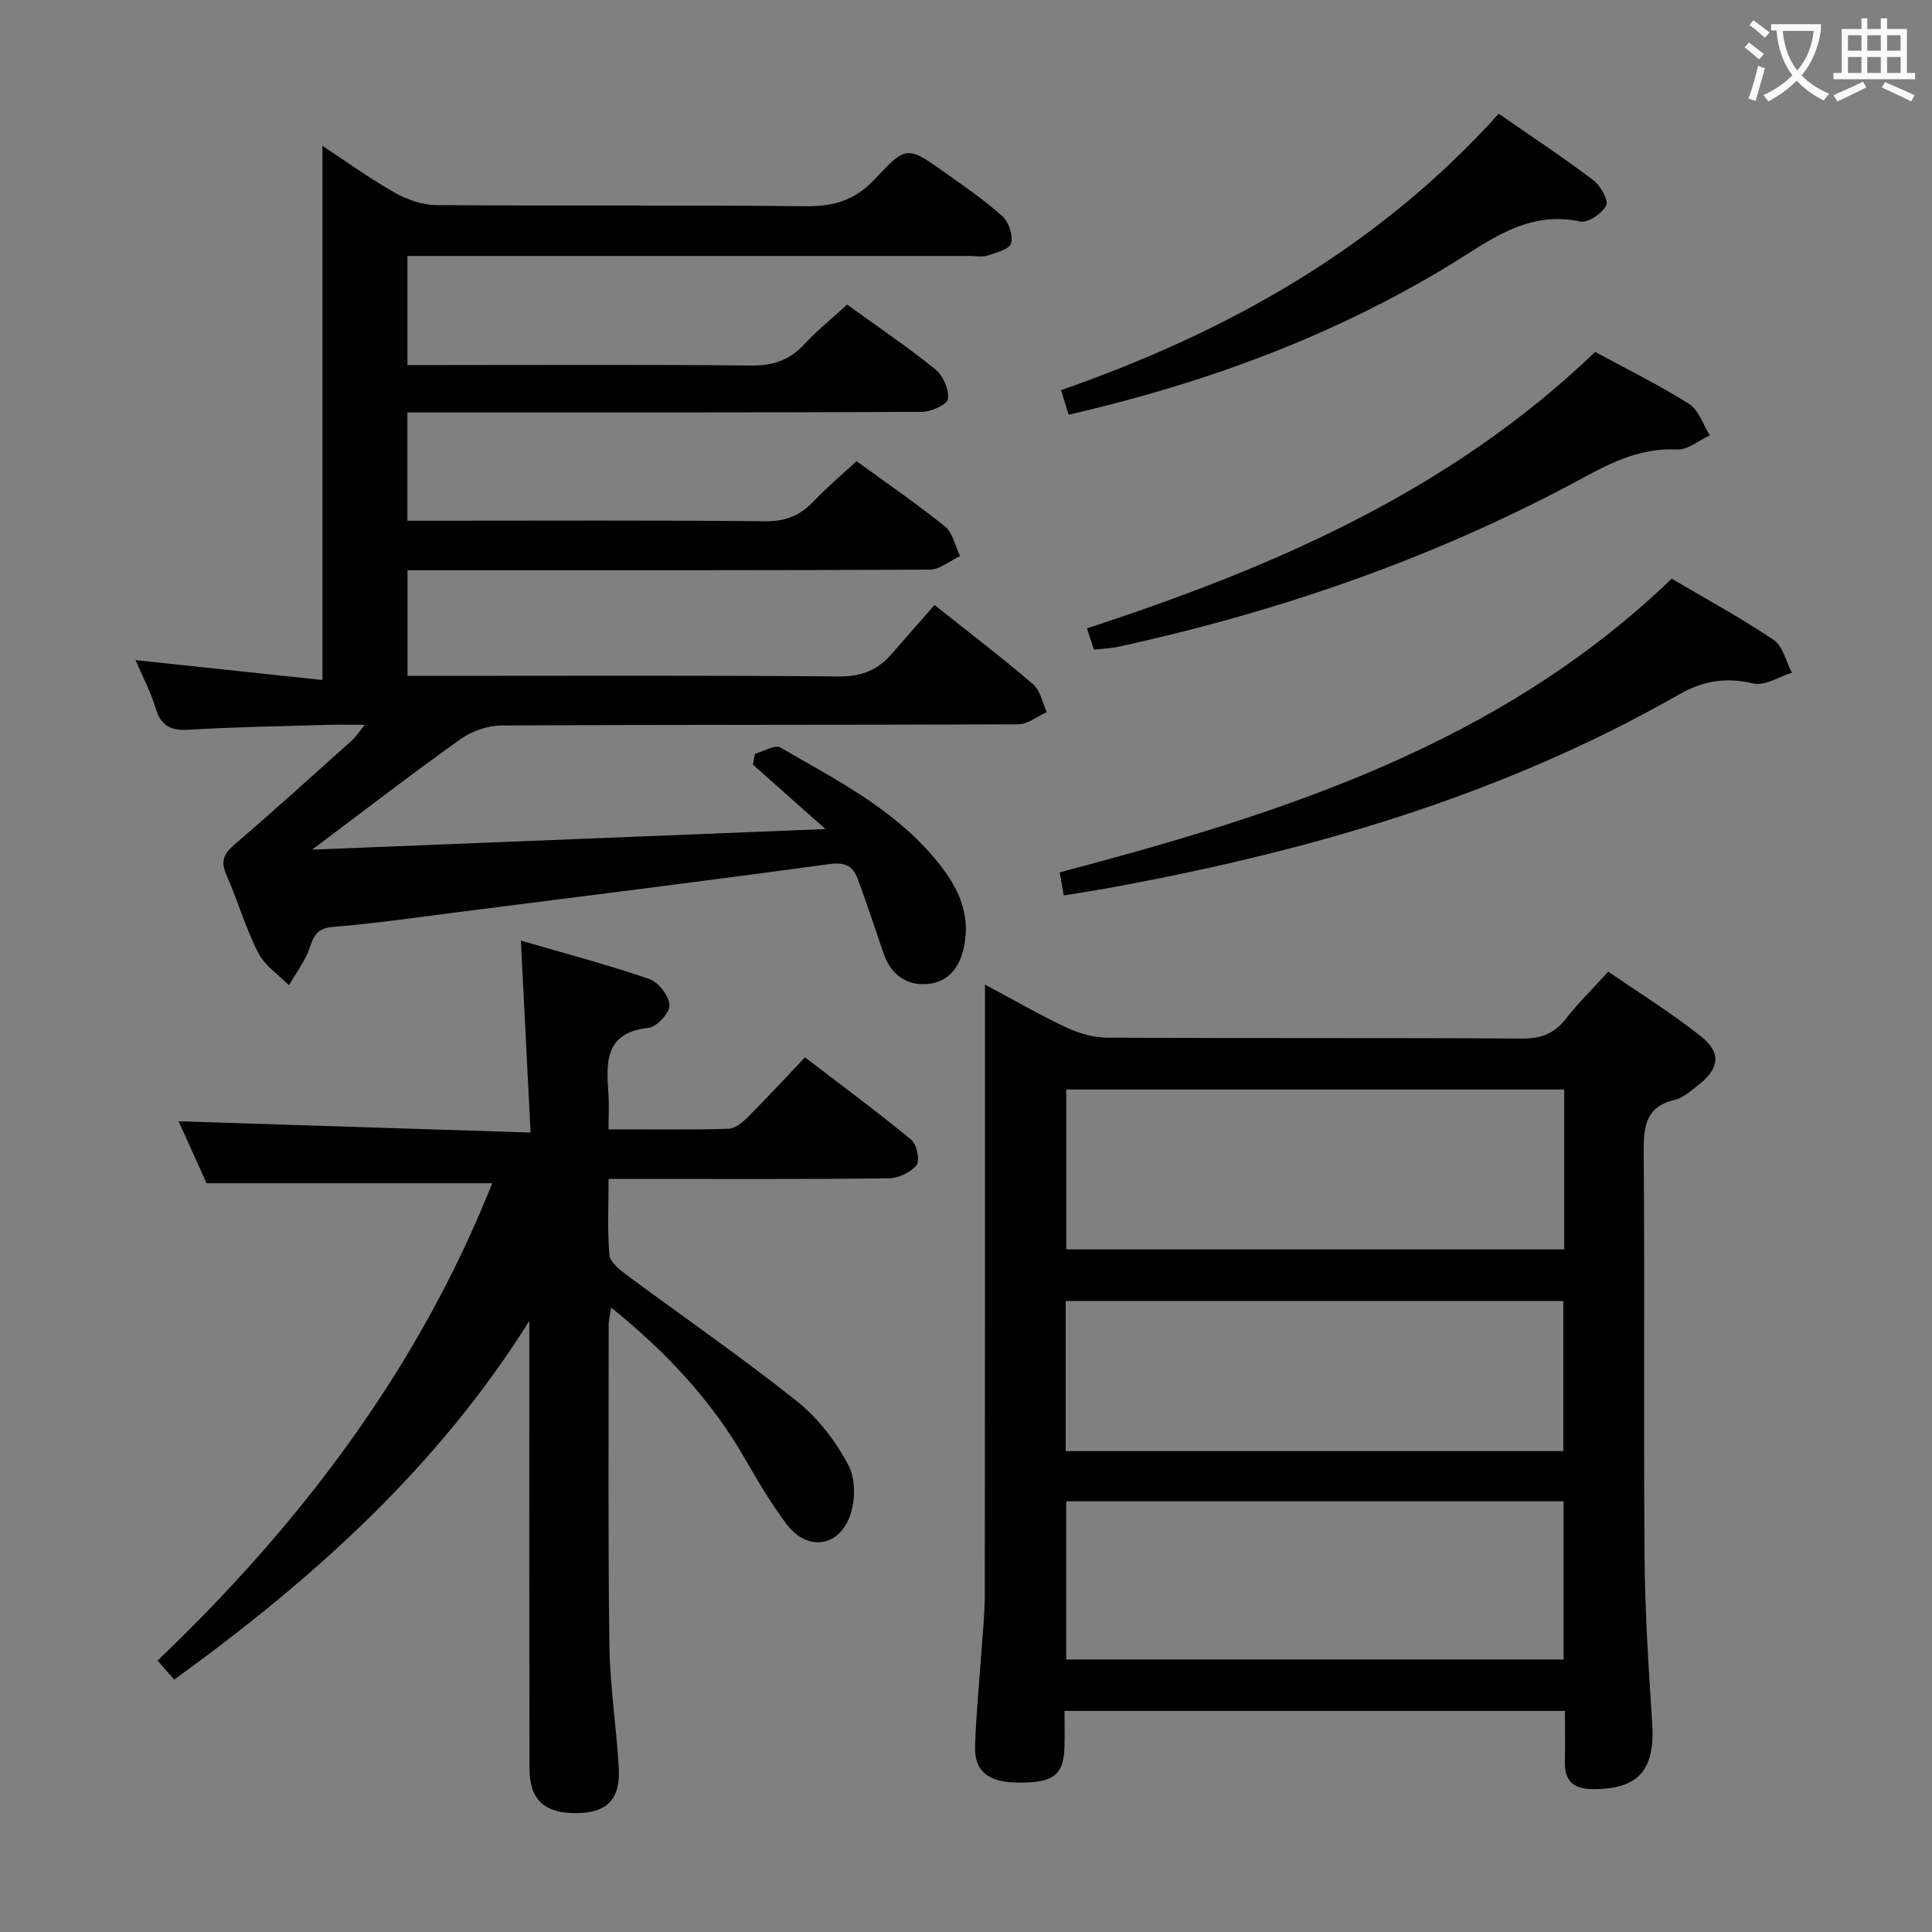 <svg enable-background="new 0 0 400 400" viewBox="0 0 400 400" xmlns="http://www.w3.org/2000/svg"><rect x="0" y="0" width="400" height="400" fill="#808080" stroke="none"/><g fill="#010000"><path d="m170.9 171.65c-5.69-5.06-10.36-9.21-15.02-13.35.15-.75.29-1.49.44-2.24 1.78-.48 4.12-1.94 5.25-1.29 11.21 6.49 22.9 12.4 31.54 22.46 4.79 5.58 8.26 11.63 6.3 19.52-1.07 4.32-3.75 6.86-7.93 7.01s-7.15-2.29-8.55-6.39c-1.77-5.17-3.48-10.36-5.38-15.48-.96-2.59-2.61-3.43-5.77-3-25.67 3.5-51.38 6.71-77.09 9.98-8.57 1.09-17.12 2.34-25.72 3.03-3.23.26-3.97 1.71-4.86 4.34-.93 2.75-2.82 5.19-4.29 7.76-2.18-2.23-5.04-4.11-6.38-6.76-2.62-5.16-4.23-10.83-6.58-16.15-1.26-2.84-.49-4.37 1.73-6.27 8.21-7.04 16.22-14.31 24.27-21.52.72-.65 1.26-1.51 2.68-3.24-3.07 0-5.28-.06-7.48.01-9.64.29-19.29.43-28.91 1.01-3.75.23-5.8-.7-6.92-4.43-1.04-3.47-2.78-6.74-4.17-9.98 12.92 1.37 25.7 2.74 38.7 4.12 0-37.44 0-73.77 0-110.6 4.72 3.11 9.6 6.65 14.8 9.6 2.6 1.48 5.79 2.65 8.72 2.67 25.49.21 50.99-.05 76.48.24 5.92.07 10.33-1.26 14.47-5.73 6.41-6.93 6.75-6.69 14.45-1.22 4.07 2.89 8.2 5.73 11.89 9.06 1.31 1.18 2.2 3.95 1.76 5.57-.33 1.21-3.06 1.96-4.84 2.52-1.21.38-2.64.09-3.98.09-36.83 0-73.65 0-110.48 0-1.8 0-3.6 0-5.67 0v22.59h5.72c21.83 0 43.66-.12 65.49.1 4.52.05 7.93-1.15 10.98-4.43 2.7-2.9 5.81-5.42 8.84-8.19 6.31 4.57 12.52 8.77 18.33 13.46 1.57 1.27 2.78 4.14 2.55 6.08-.14 1.13-3.47 2.66-5.37 2.67-33.49.16-66.99.12-100.48.12-1.96 0-3.91 0-6.07 0v22.42h5.62c22.83 0 45.66-.12 68.48.11 4.24.04 7.25-1.21 10.05-4.17 2.72-2.88 5.78-5.44 8.83-8.27 6.34 4.62 12.53 8.84 18.33 13.54 1.62 1.31 2.1 4.03 3.11 6.11-2.09.97-4.17 2.79-6.26 2.8-33.99.18-67.99.13-101.98.13-1.96 0-3.92 0-6.16 0v21.87h5.42c27.99 0 55.99-.12 83.98.12 4.61.04 7.96-1.33 10.83-4.65 2.94-3.4 5.92-6.76 8.89-10.14 7.52 5.99 14.14 11.02 20.43 16.43 1.49 1.28 1.9 3.8 2.81 5.74-1.97.88-3.94 2.52-5.92 2.53-35.66.15-71.32.05-106.98.24-2.86.02-6.14 1.17-8.49 2.84-10.01 7.12-19.74 14.64-30.72 22.87 35.63-1.43 70.22-2.81 106.28-4.26z"/><path d="m324 354.23c-34.62 0-68.72 0-103.61 0 0 2.64.09 5.24-.02 7.83-.22 5.52-2.4 7.07-9.63 7.01-6.12-.05-9.01-2.31-8.86-7.51.18-6.14.8-12.27 1.22-18.4.29-4.31.78-8.62.79-12.94.06-39.99.04-79.97.04-119.96 0-1.83 0-3.66 0-6.41 5.94 3.17 11.29 6.27 16.87 8.89 2.6 1.22 5.63 2.09 8.47 2.1 28.66.15 57.31.01 85.97.18 3.87.02 6.56-1.04 8.92-4.05 2.55-3.26 5.52-6.18 8.81-9.81 6.51 4.49 13.14 8.59 19.21 13.42 4.33 3.45 3.8 6.74-.72 10.19-1.45 1.11-2.94 2.52-4.61 2.91-6.06 1.39-6.58 5.43-6.54 10.76.22 27.99-.05 55.98.18 83.97.09 11.45.83 22.91 1.58 34.34.64 9.69-2.81 13.7-12.24 13.67-3.9-.01-5.94-1.56-5.84-5.63.08-3.33.01-6.66.01-10.56zm-.15-128.66c-34.64 0-68.81 0-103.1 0v33.1h103.1c0-11.13 0-21.92 0-33.1zm-103.11 118.01h102.99c0-11.12 0-21.88 0-32.75-34.47 0-68.68 0-102.99 0zm-.1-43.14h103.03c0-10.63 0-20.88 0-31.07-34.5 0-68.68 0-103.03 0z"/><path d="m109.59 273.48c-19.07 30.43-44.83 53.5-73.53 74.27-1.1-1.26-2.14-2.46-3.43-3.95 29.85-28.5 54.07-60.6 69.28-98.82-19.66 0-39 0-59.14 0-1.72-3.82-3.88-8.6-5.79-12.83 23.99.77 47.85 1.53 72.87 2.33-.68-13.49-1.32-25.99-2.01-39.74 9.33 2.72 18.07 5.02 26.59 7.96 1.9.65 4.07 3.47 4.18 5.41.09 1.54-2.62 4.51-4.33 4.69-9.03.97-8.79 7.04-8.32 13.57.17 2.29.03 4.59.03 7.45 8.57 0 16.69.12 24.8-.11 1.39-.04 2.96-1.34 4.06-2.44 3.88-3.88 7.6-7.92 11.81-12.36 7.7 5.9 15.02 11.3 22.03 17.09 1.14.94 1.81 4.3 1.06 5.24-1.2 1.51-3.76 2.69-5.76 2.72-17 .21-34 .12-50.99.12-2.13 0-4.27 0-7 0 0 5.5-.27 10.64.17 15.71.13 1.49 2.09 3.08 3.55 4.16 11.74 8.72 23.81 17.02 35.23 26.13 4.43 3.53 8.22 8.43 10.8 13.48 1.54 3 1.33 8.04-.15 11.2-2.75 5.88-8.92 5.99-12.82.72-3.06-4.13-5.75-8.57-8.29-13.04-7.02-12.35-16.5-22.47-27.94-31.72-.23 1.45-.53 2.47-.53 3.49 0 22.16-.15 44.33.15 66.49.12 8.46 1.46 16.89 1.94 25.35.36 6.49-2.46 9.28-8.72 9.34-6.58.07-9.74-2.71-9.76-9.15-.07-29.16-.04-58.33-.04-87.49 0-1.77 0-3.52 0-5.27z"/><path d="m346.11 119.81c7.2 4.25 14.37 8.14 21.1 12.67 1.92 1.29 2.56 4.48 3.79 6.8-2.67.82-5.62 2.78-7.97 2.23-5.69-1.34-10.33-.62-15.49 2.32-37.1 21.18-77.52 32.73-119.26 40.25-2.58.46-5.17.84-8.04 1.31-.32-1.82-.57-3.22-.84-4.78 46.08-12.18 90.94-26.38 126.71-60.8z"/><path d="m330.26 72.86c6.7 3.64 13.28 6.87 19.44 10.76 2.01 1.27 2.9 4.3 4.3 6.52-2.26 1.03-4.57 3.04-6.77 2.93-7.18-.36-13.08 2.38-19.16 5.69-30.4 16.52-62.76 27.77-96.52 35.14-1.6.35-3.26.4-5.06.6-.46-1.39-.86-2.62-1.46-4.41 38.44-12.54 75.17-28.37 105.23-57.23z"/><path d="m221.25 85.86c-.5-1.62-.97-3.13-1.57-5.08 34.64-12.1 65.63-29.49 90.62-57.24 6.71 4.66 13.32 9.04 19.63 13.81 1.47 1.11 3.15 4.17 2.6 5.22-.87 1.66-3.8 3.63-5.39 3.29-11.08-2.39-18.95 4.15-27.33 9.22-24.33 14.75-50.66 24.36-78.56 30.78z"/></g><path d="m362.1 8.8c1.1.8 2.1 1.6 3.1 2.4l-1 1.1c-1.3-1.1-2.3-2-3-2.5zm1.9 4.8c.5.2.9.4 1.4.5-.6 2.3-1.3 4.5-1.9 6.8l-1.5-.5c.8-2.1 1.4-4.3 2-6.8zm-1-9.4c1.3.9 2.4 1.8 3.4 2.5l-1 1.1c-1.4-1.2-2.4-2.1-3.2-2.6zm3.7 2.2v-1.4h10.3v1.2c-.5 3.6-1.8 6.8-4 9.4 1.5 1.6 3.4 2.8 5.7 3.8-.3.4-.7.8-1.1 1.4-2.3-1.1-4.1-2.5-5.6-4.1-1.6 1.6-3.6 3.1-5.9 4.3-.3-.5-.7-.9-1-1.3 2.4-1.1 4.4-2.5 6-4.1-1.9-2.5-3-5.6-3.3-9.3h-1.1zm8.8 0h-6.4c.3 3.3 1.3 6 3 8.2 2-2.3 3.1-5.1 3.4-8.2z" fill="#fbfafa"/><path d="m385.3 3.8h1.3v2.2h2.8v-2.2h1.3v2.2h4.1v9.1h1.7v1.3h-16.9v-1.3h1.7v-9.1h4.1v-2.2zm.4 13.1.7 1.2c-1.8.9-3.8 1.9-6 2.9-.2-.4-.5-.8-.8-1.3 2.3-1 4.3-1.9 6.1-2.8zm-3.1-6.4h2.8v-3.2h-2.8zm0 4.6h2.8v-3.3h-2.8zm4-4.6h2.8v-3.2h-2.8zm0 4.6h2.8v-3.3h-2.8zm3.7 1.9c2.1.9 4.1 1.8 6.1 2.7l-.7 1.3c-2.2-1.1-4.2-2-6.1-2.9zm3.2-9.7h-2.8v3.2h2.8zm-2.8 7.8h2.8v-3.3h-2.8z" fill="#fbfafa"/></svg>